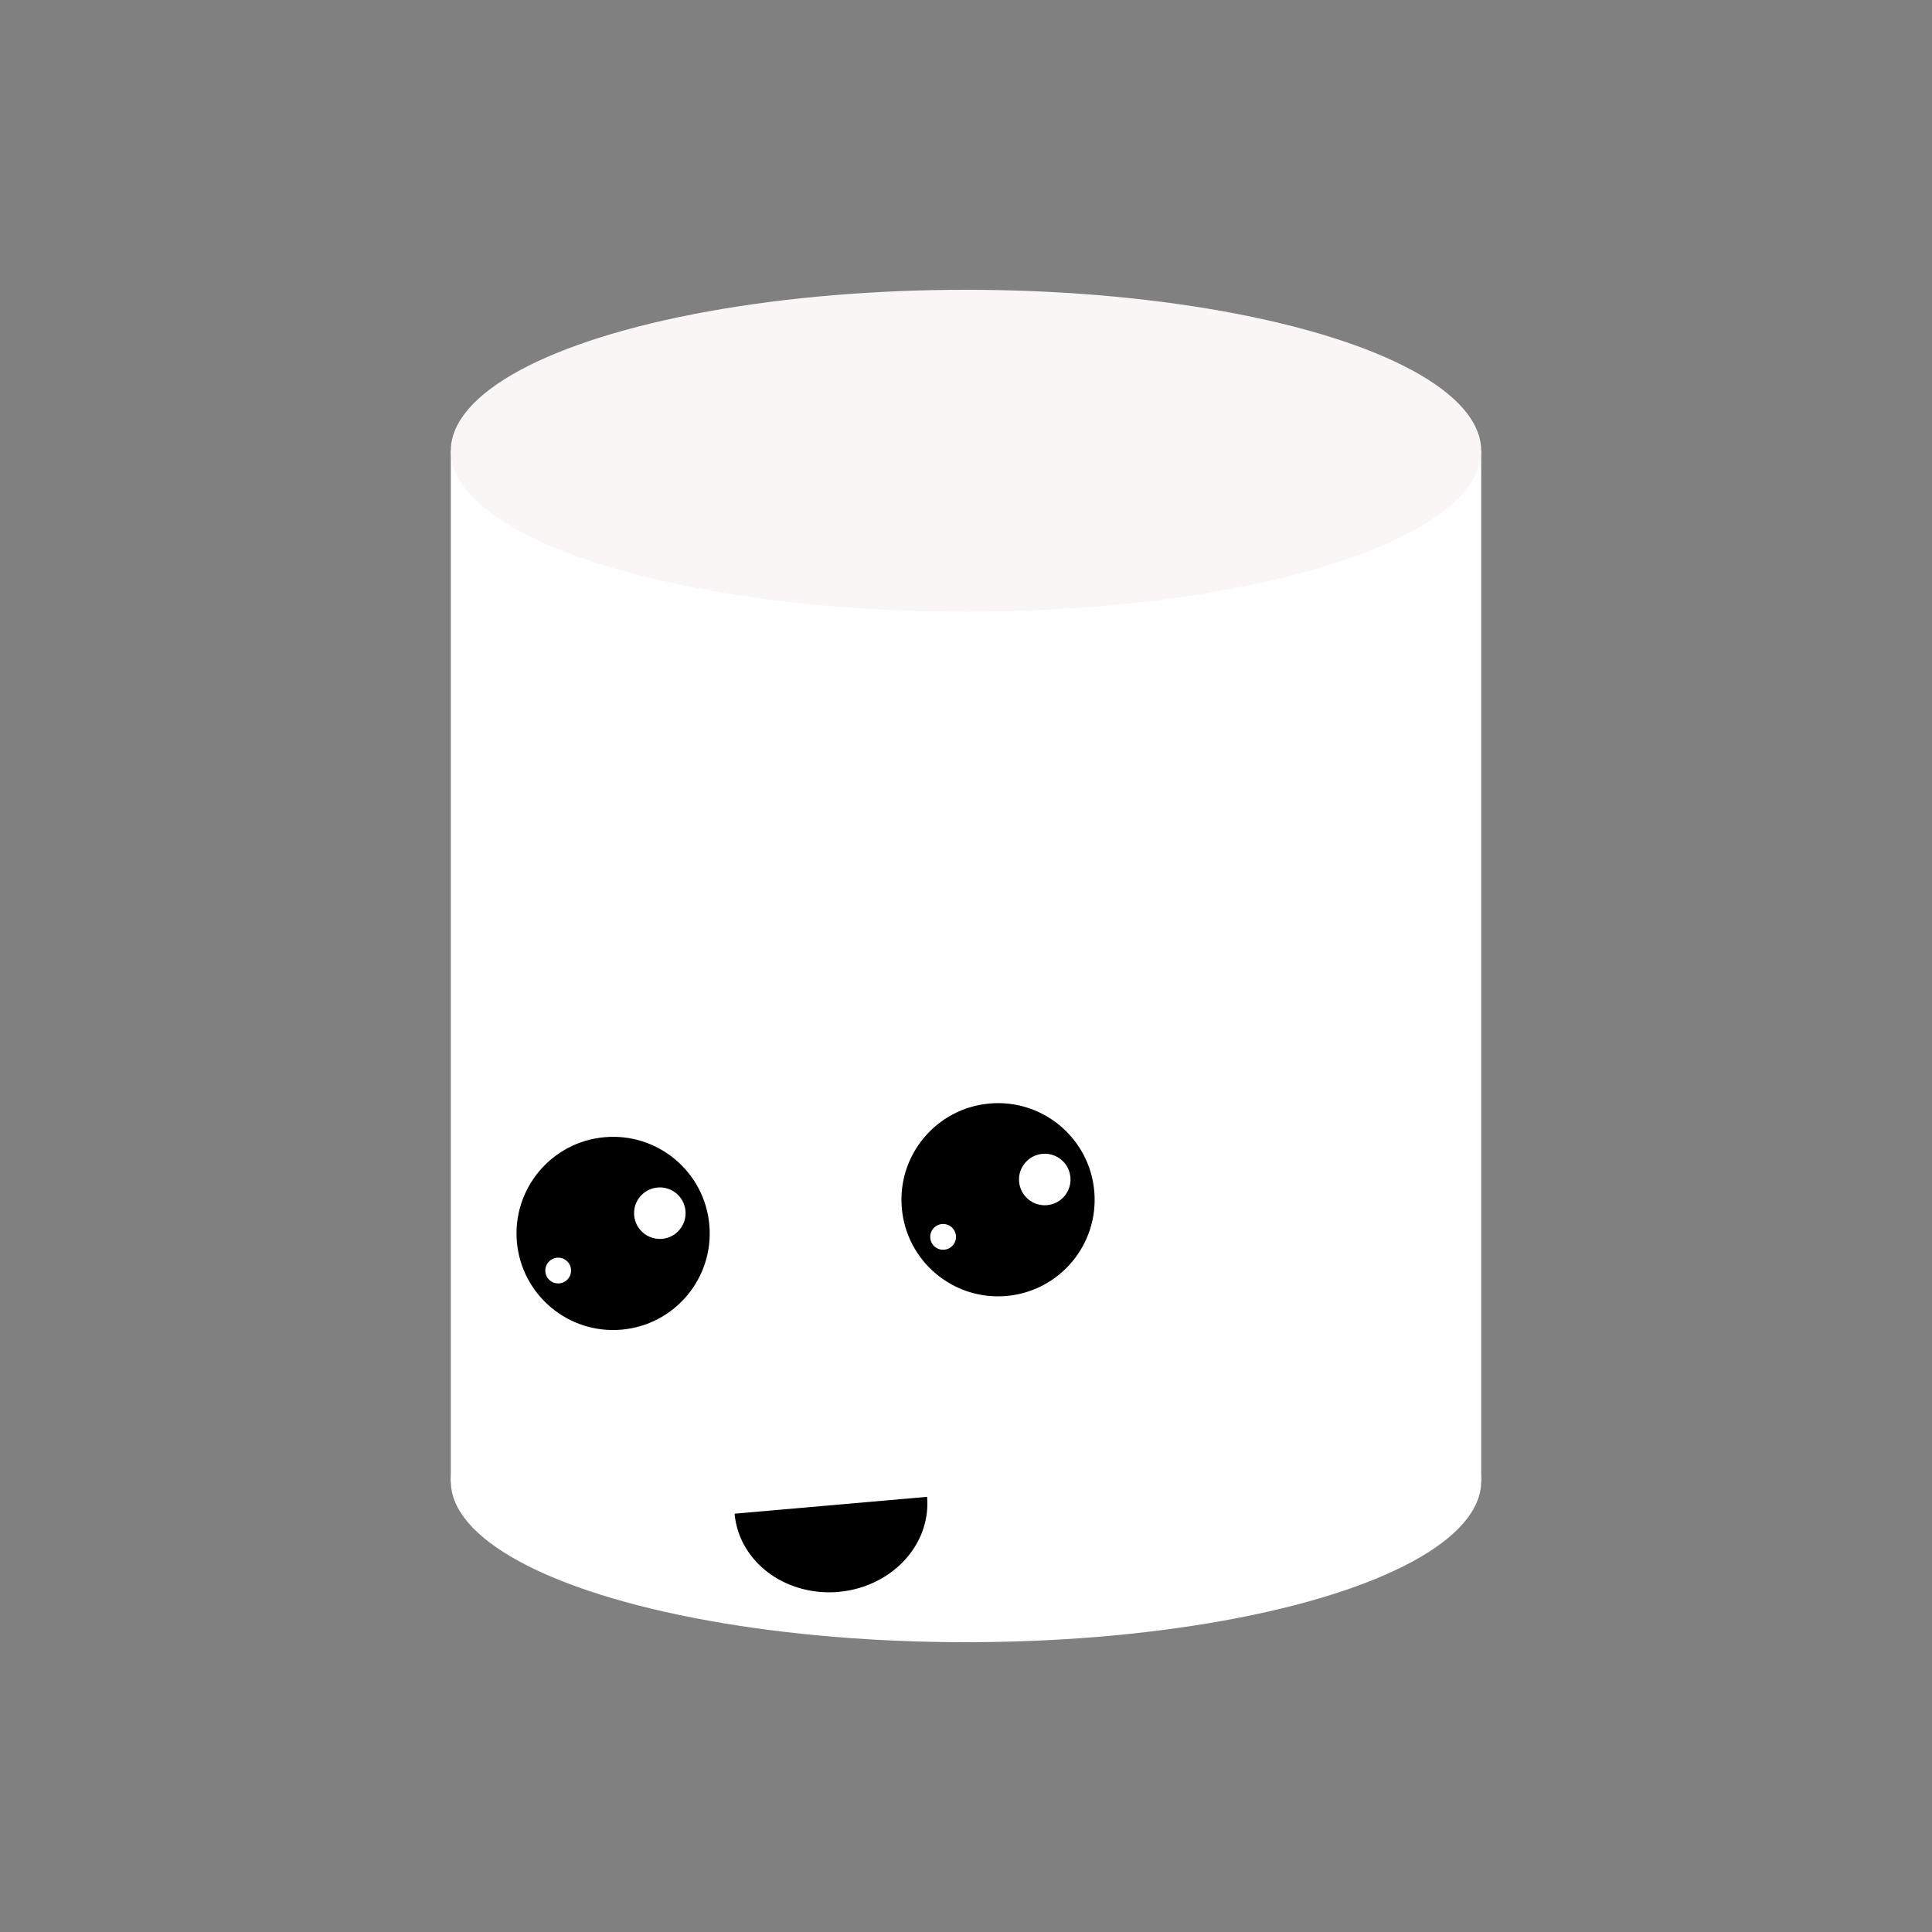 <svg width="600" height="600" viewBox="0 0 600 600" xmlns="http://www.w3.org/2000/svg">
  <rect x="0" y="0" width="600" height="600" fill="#808080" stroke="none"/>
  <rect width="100%" height="100%" fill="none"/>
  <ellipse cx="300" cy="460" rx="160" ry="50" fill="white"/>
  <rect x="140" y="140" width="320" height="320" fill="white"/>
  <ellipse cx="300" cy="140" rx="160" ry="50" fill="#FAF6F6"/>
  <g id="face" transform-origin="center center" transform="rotate(-5),translate(260,284)">
    <ellipse cx="10" cy="10" rx="30" ry="30" style="fill:black"/>
    <ellipse cx="25" cy="5" rx="8" ry="8" style="fill:white"/>
    <ellipse cx="-8" cy="20" rx="4" ry="4" style="fill:white"/>
    <ellipse cx="130" cy="10" rx="30" ry="30" style="fill:black"/>
    <ellipse cx="145" cy="5" rx="8" ry="8" style="fill:white"/>
    <ellipse cx="112" cy="20" rx="4" ry="4" style="fill:white"/>
	<path d="M50,0 a1,0.9 0 0,0 60,0" class="lnrt" transform="translate(-10,100)"/>
    
  </g>
</svg>